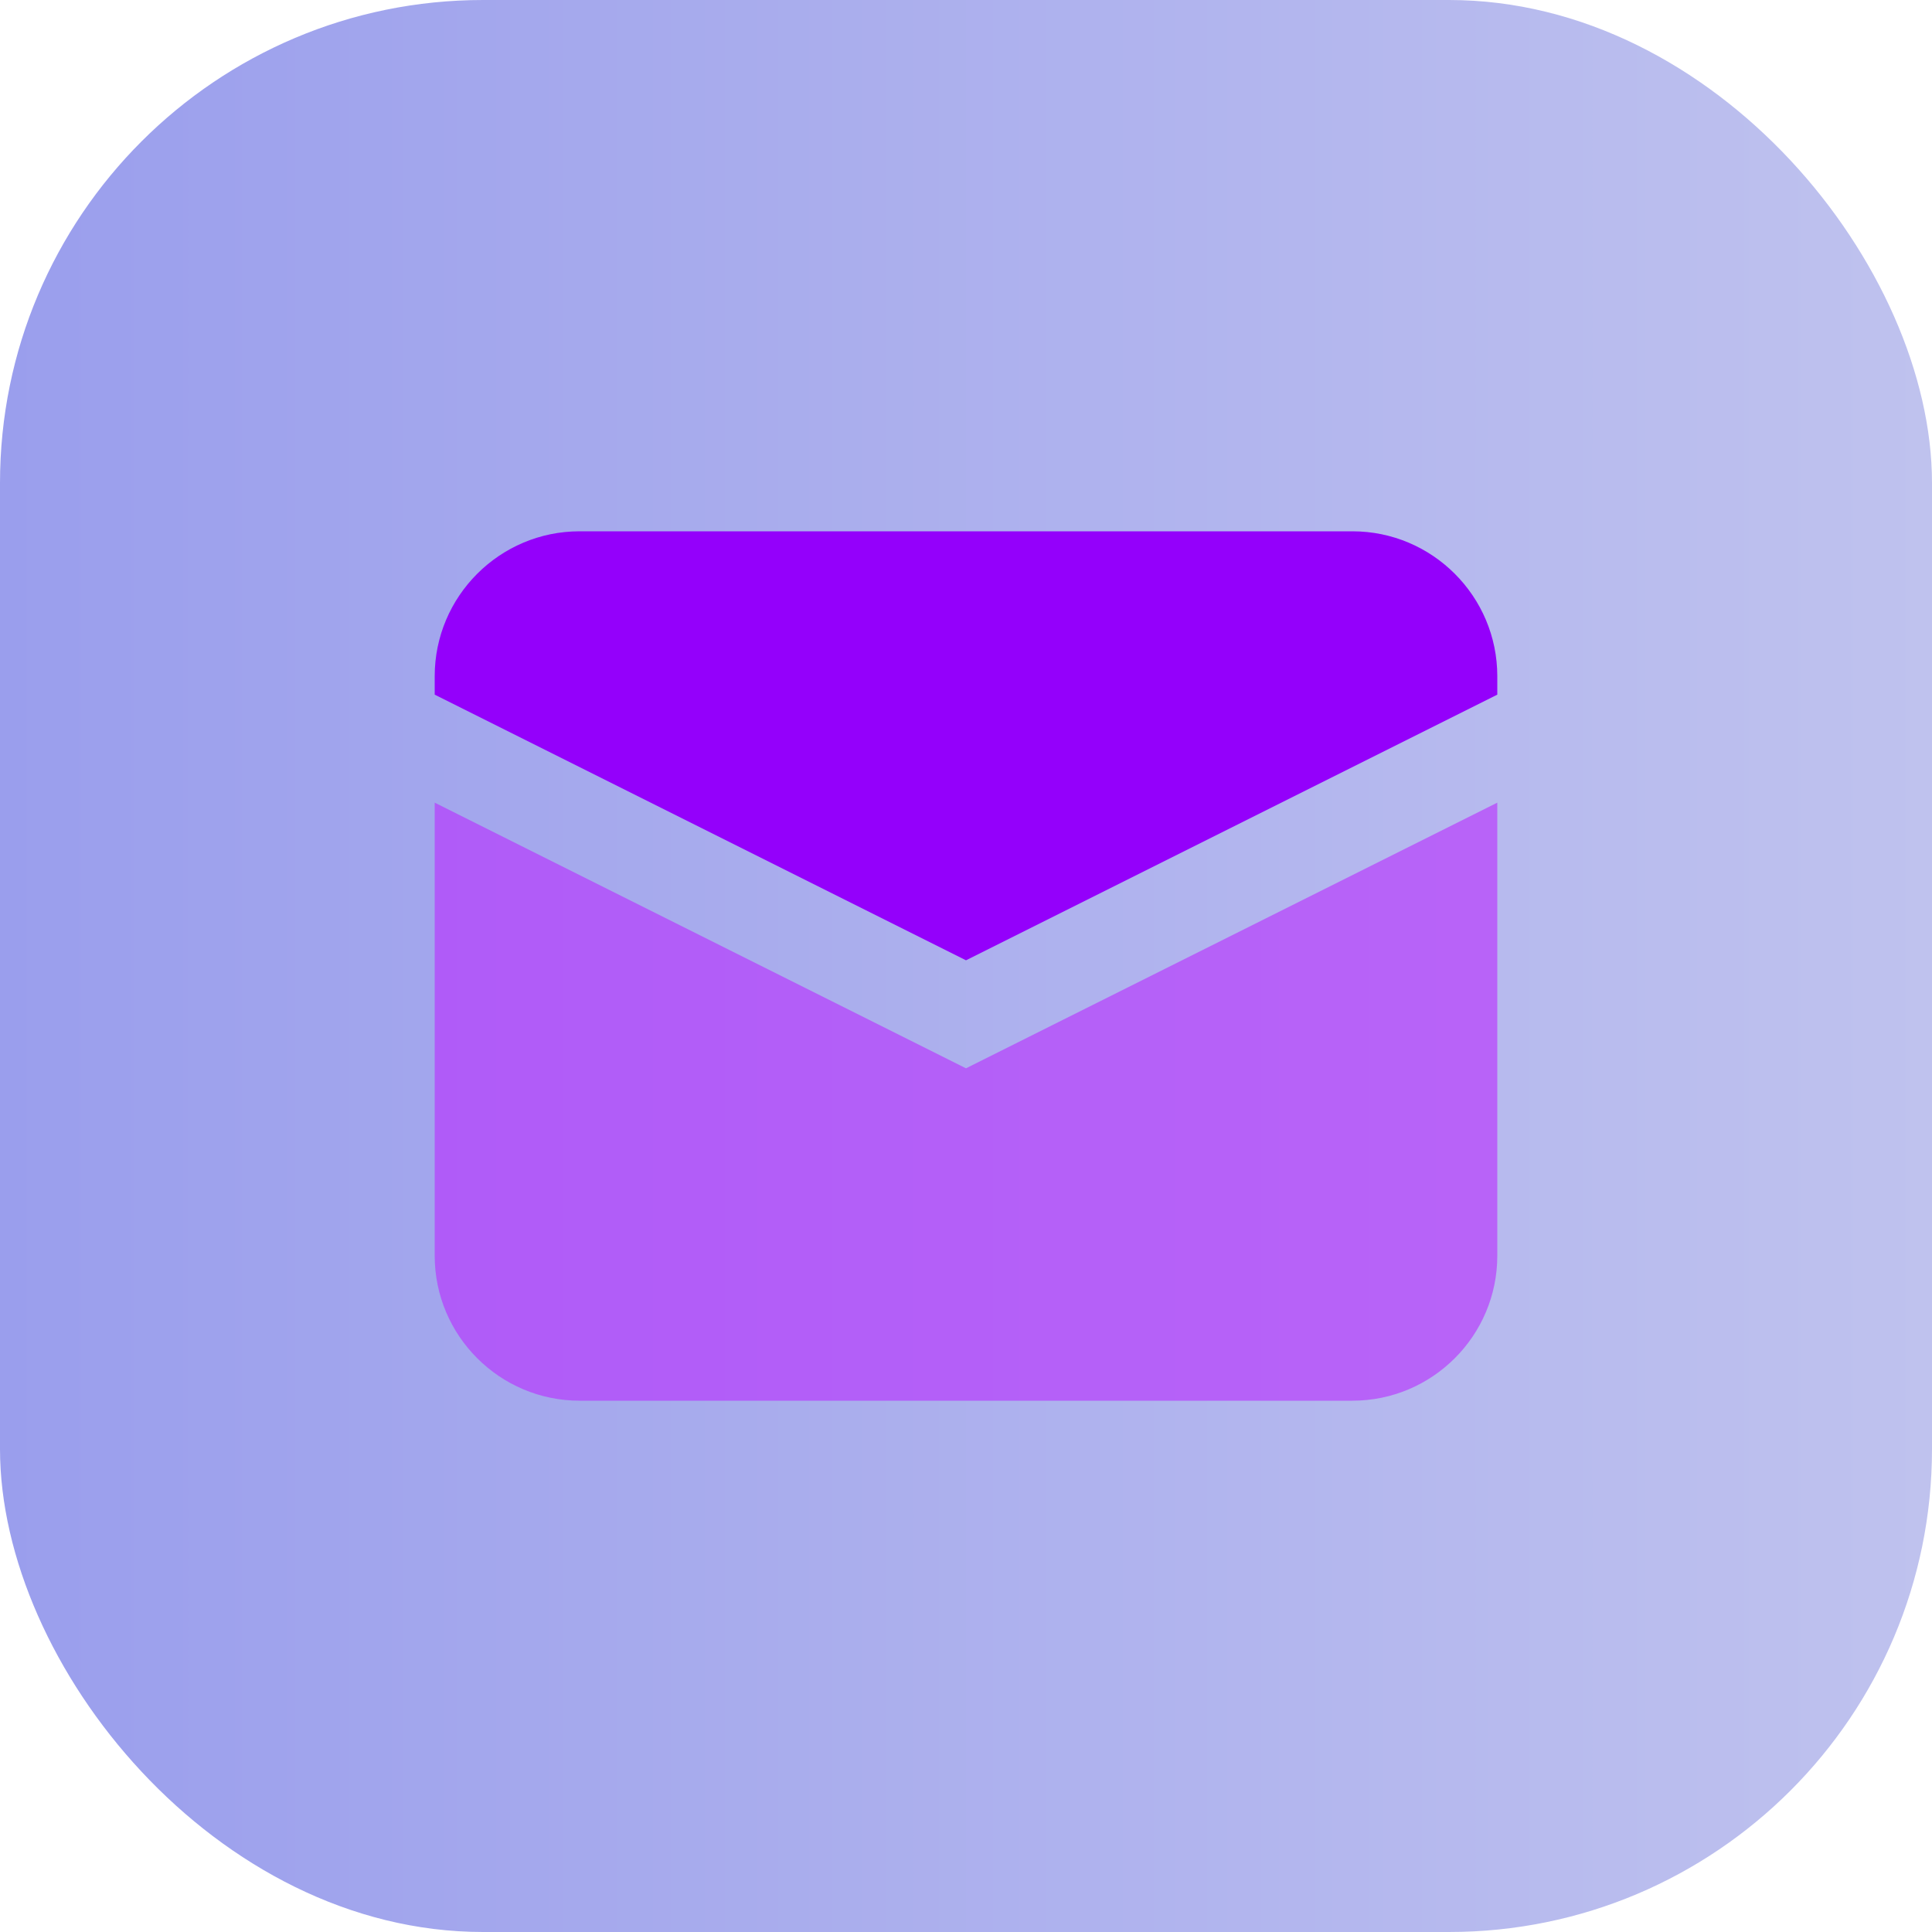<svg width="40" height="40" viewBox="0 0 40 40" fill="none" xmlns="http://www.w3.org/2000/svg">
<rect width="40" height="40" rx="10" fill="url(#paint0_linear_29_1136)"/>
<path d="M20 19.882L31 14.382V14C31 12.346 29.654 11 28 11H12C10.346 11 9 12.346 9 14V14.382L20 19.882Z" fill="#9400FB"/>
<path d="M20 22.118L9 16.618V26C9 27.654 10.346 29 12 29H28C29.654 29 31 27.654 31 26V16.618L20 22.118Z" fill="#B92BFF" fill-opacity="0.6"/>
<defs>
<linearGradient id="paint0_linear_29_1136" x1="0" y1="20" x2="40" y2="20" gradientUnits="userSpaceOnUse">
<stop stop-color="#9A9EED"/>
<stop offset="1" stop-color="#BFC2EE"/>
</linearGradient>
</defs>
</svg>
